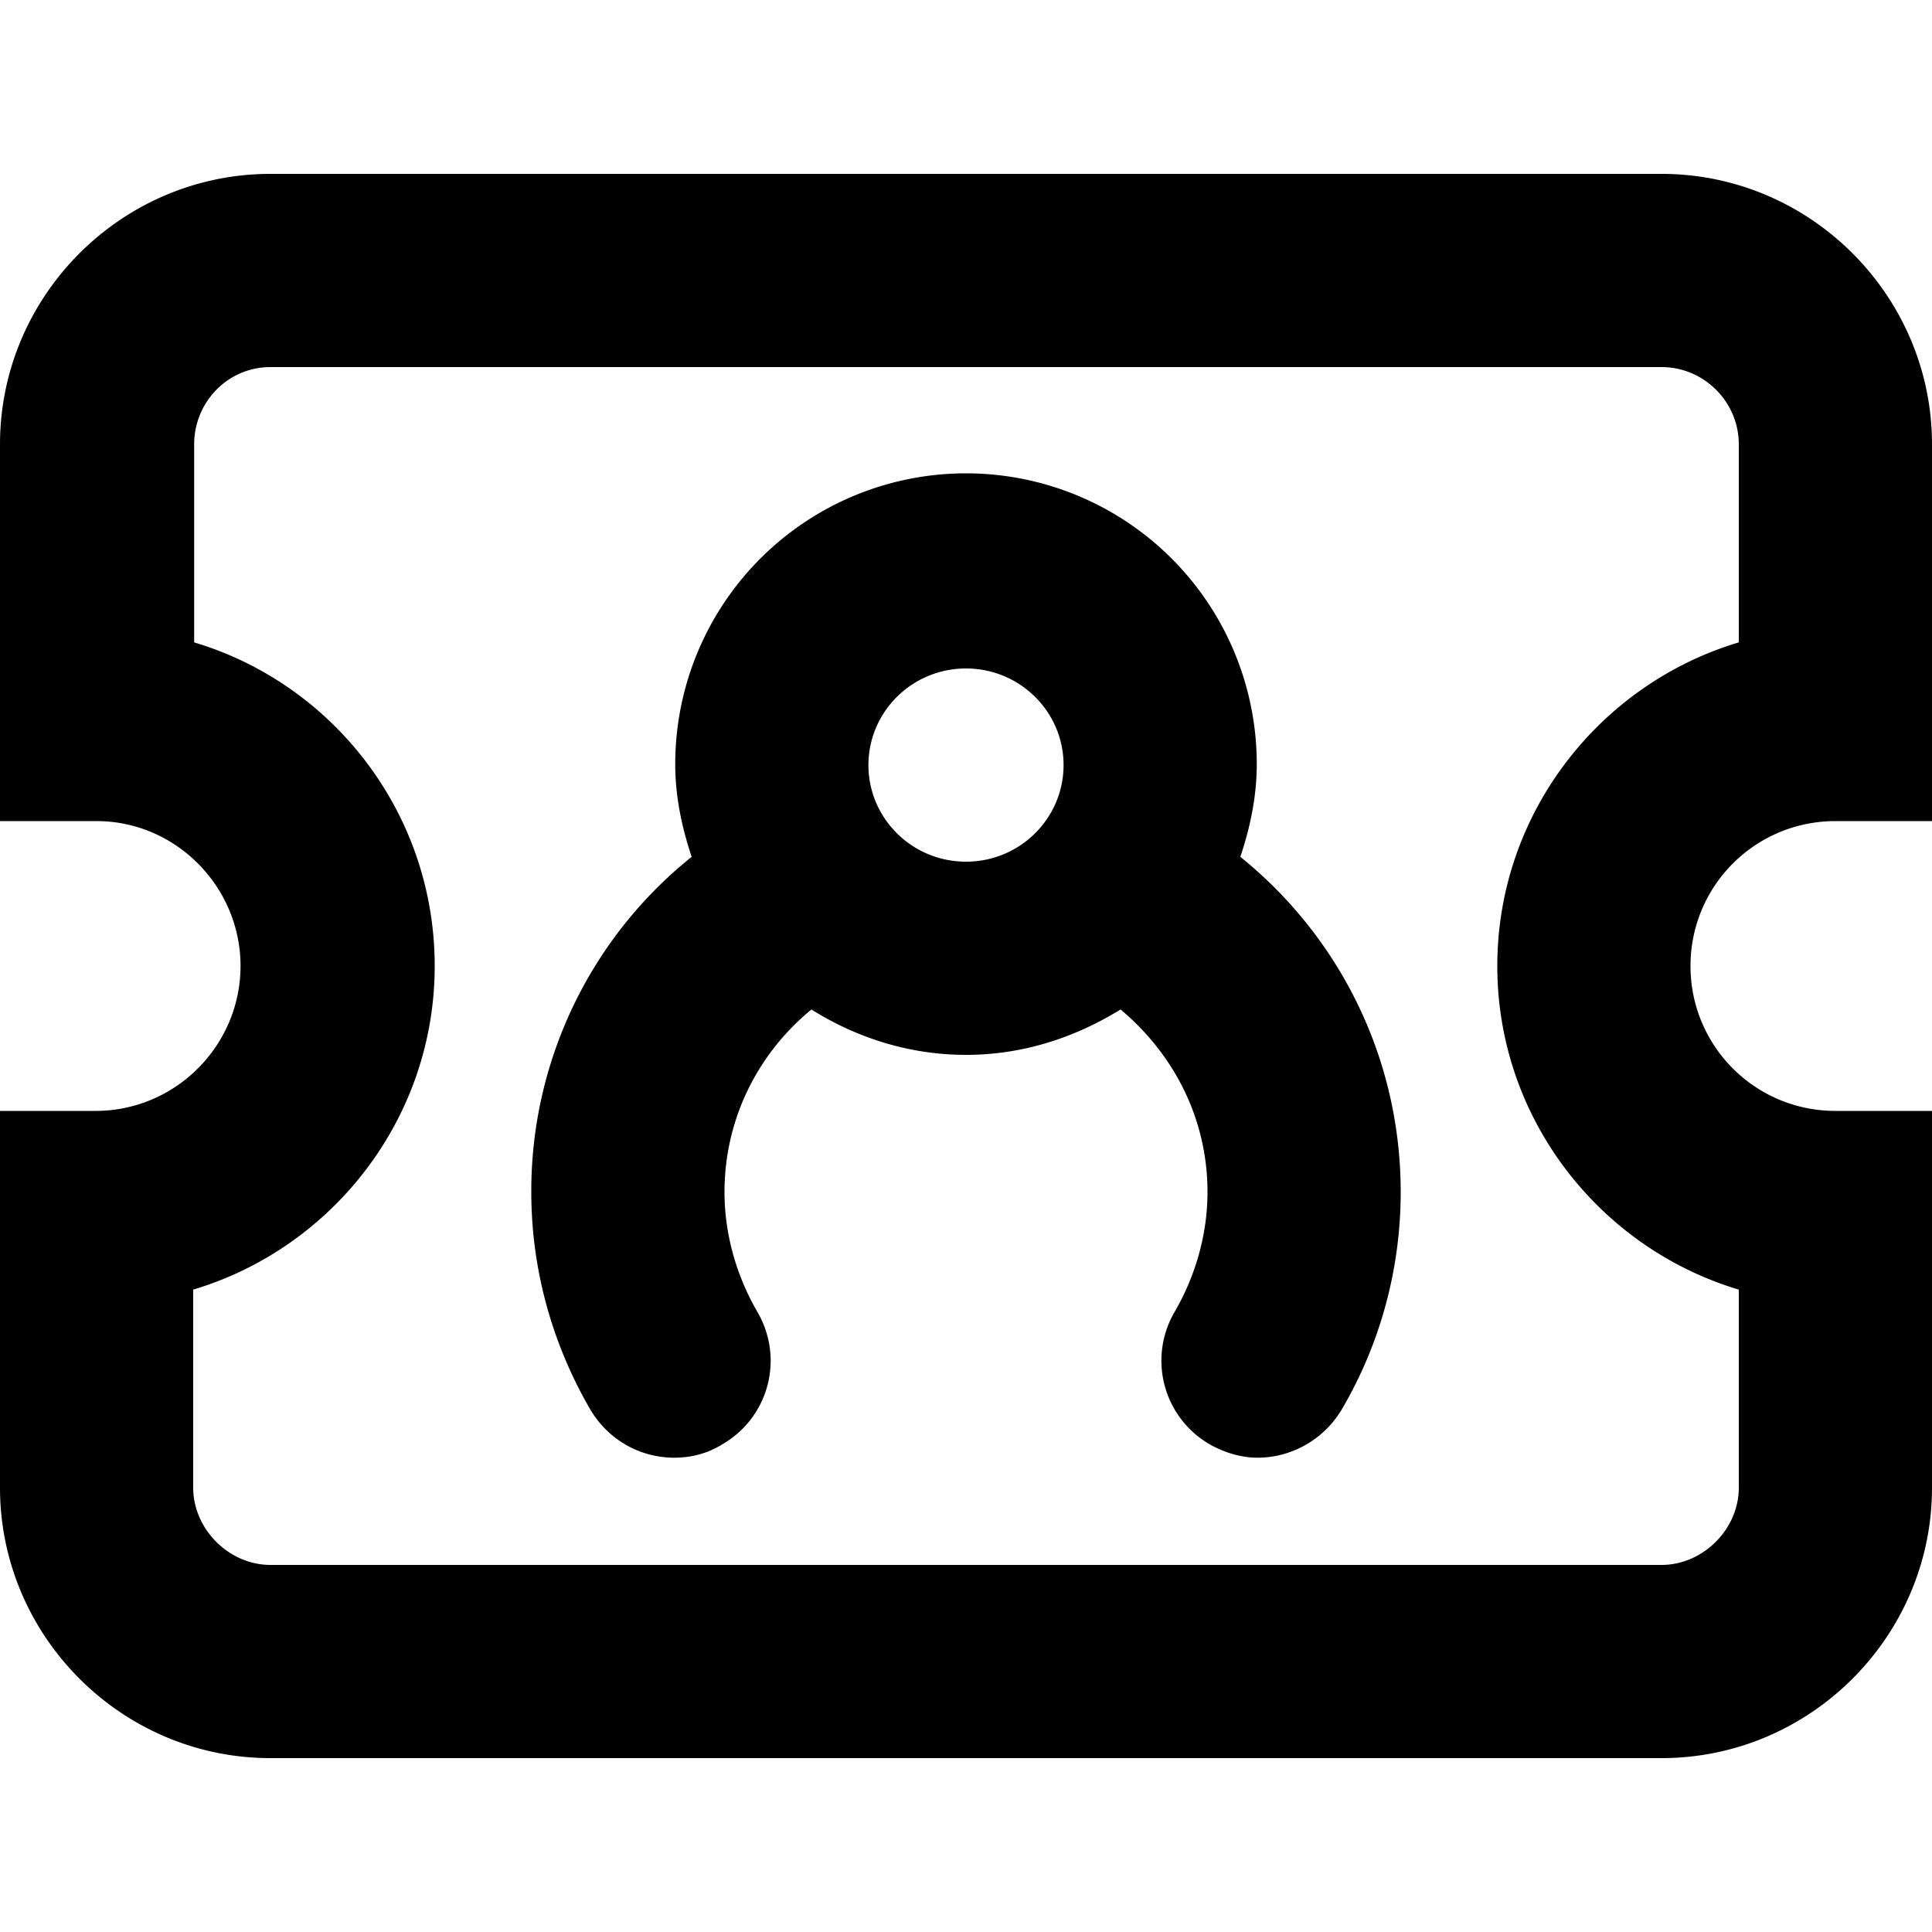 <svg xmlns="http://www.w3.org/2000/svg" width="20" height="20" fill="currentColor" viewBox="0 0 20 20"><path d="M19 8.5h1V4.6c0-1.54-1.26-2.8-2.8-2.8H2.8C1.26 1.8 0 3.06 0 4.6v3.9h1c.82 0 1.49.68 1.49 1.5s-.67 1.5-1.5 1.5H0v3.9c0 1.54 1.26 2.8 2.8 2.8h14.4c1.54 0 2.8-1.26 2.8-2.8v-3.9h-1c-.83 0-1.5-.67-1.5-1.5s.67-1.5 1.5-1.5m-1 4.85v2.05c0 .43-.37.8-.8.8H2.8c-.43 0-.8-.37-.8-.8v-2.05c1.44-.43 2.5-1.77 2.5-3.35S3.45 7.08 2.01 6.65V4.6c0-.44.35-.8.79-.8h14.4c.44 0 .8.36.8.8v2.05c-1.44.43-2.5 1.77-2.5 3.35s1.06 2.92 2.5 3.35m-5.16-4.48c.1-.3.17-.62.17-.96a3.01 3.01 0 0 0-6.02 0c0 .34.07.66.17.96a4.43 4.43 0 0 0-1.66 3.47c0 .79.21 1.56.61 2.25.19.32.52.5.87.5.17 0 .34-.04.5-.14.48-.28.64-.89.36-1.37-.22-.38-.34-.81-.34-1.24 0-.75.34-1.43.9-1.89.46.29 1.01.47 1.6.47s1.13-.18 1.6-.47c.56.47.9 1.14.9 1.89 0 .43-.12.86-.34 1.24a1 1 0 0 0 .36 1.37c.16.09.33.14.5.14.34 0 .68-.18.87-.5.4-.68.61-1.46.61-2.25 0-1.37-.62-2.63-1.66-3.47m-3.85-.95c0-.55.45-1 1.01-1s1.01.45 1.01 1-.45 1-1.01 1-1.01-.45-1.01-1"/></svg>
